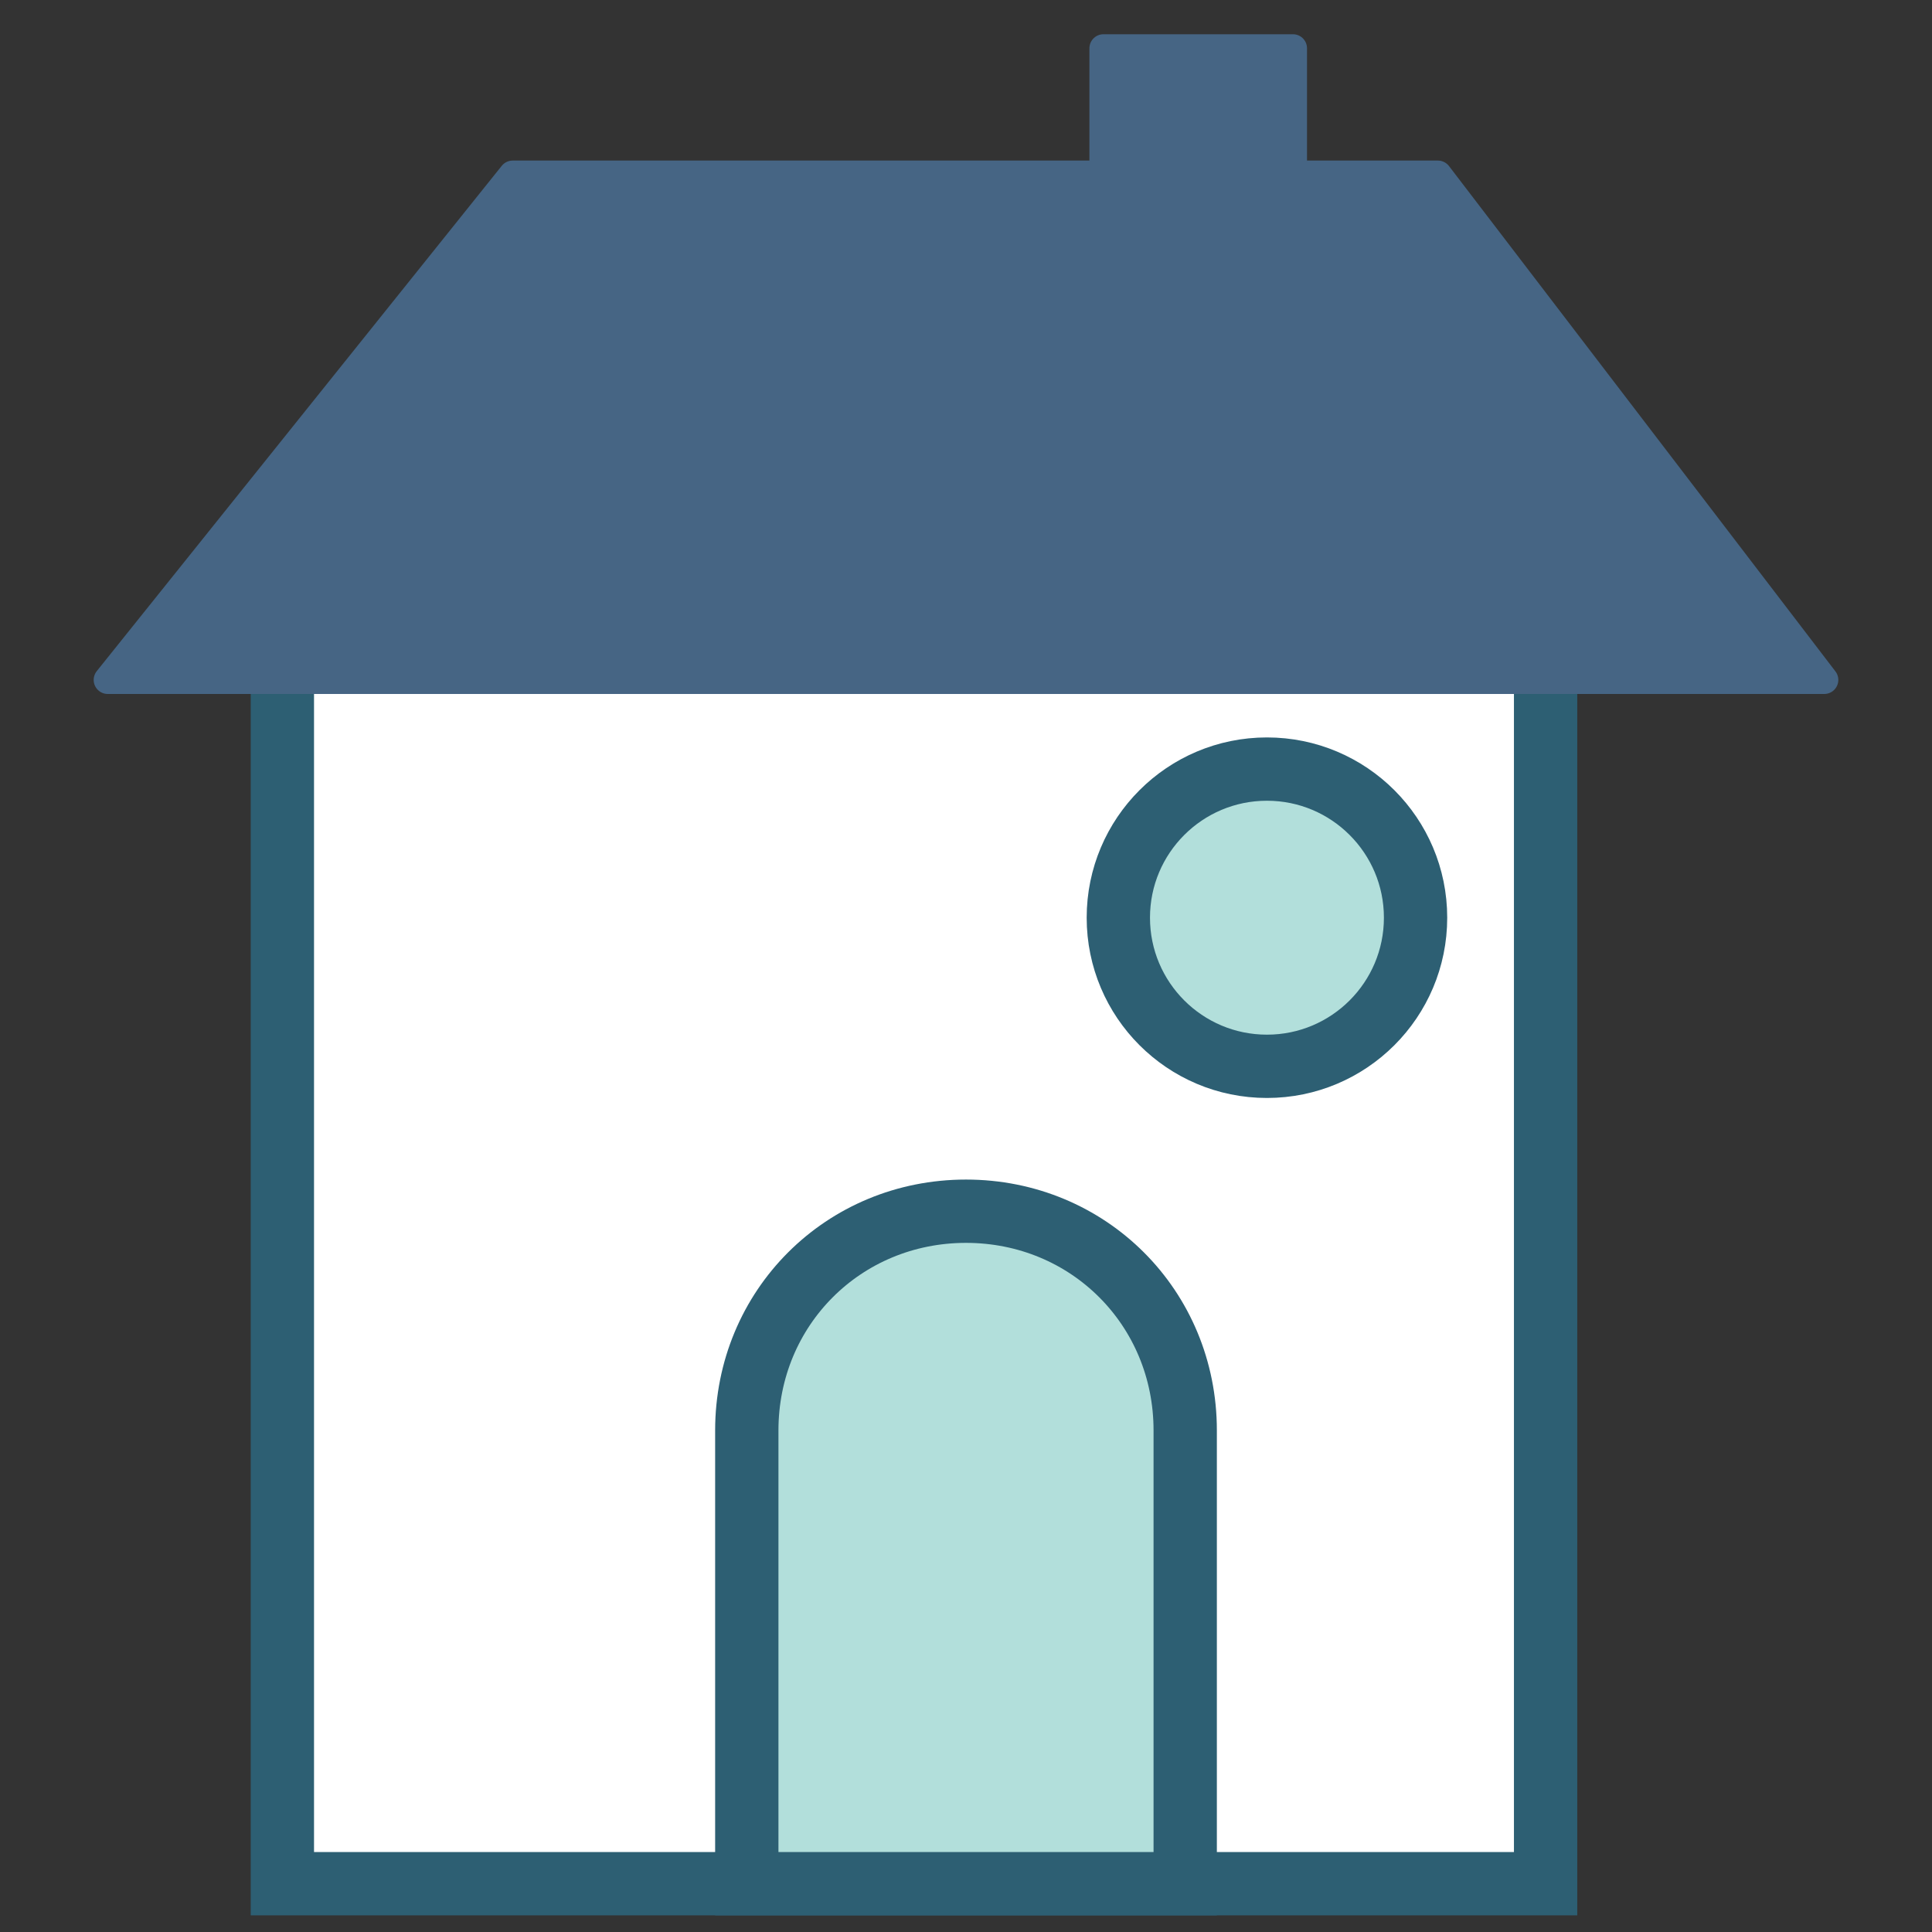 <svg viewBox="0 0 52 52" xmlns="http://www.w3.org/2000/svg"><rect x="0" y="0" width="52" height="52" fill="#333333" stroke="none"/><g stroke-miterlimit="10"><g stroke="#2d5f73" stroke-width="1.704"><path d="m41.6 17.5v33.2h-34v-33.2" fill="#fff"/><g fill="#b2dfdb"><path d="m31.9 42.8v-4.3c0-3.3-2.6-5.9-5.9-5.9s-5.9 2.6-5.9 5.9v12.2h11.8z"/><circle cx="34.1" cy="24.7" r="4"/></g></g><path d="m13.8 4.7-10.9 13.6h46.2l-10.4-13.6zm15.9-3.4h5.1v3.4h-5.1z" fill="#466584" stroke="#466584" stroke-linecap="round" stroke-linejoin="round" stroke-width=".757"/></g></svg>
